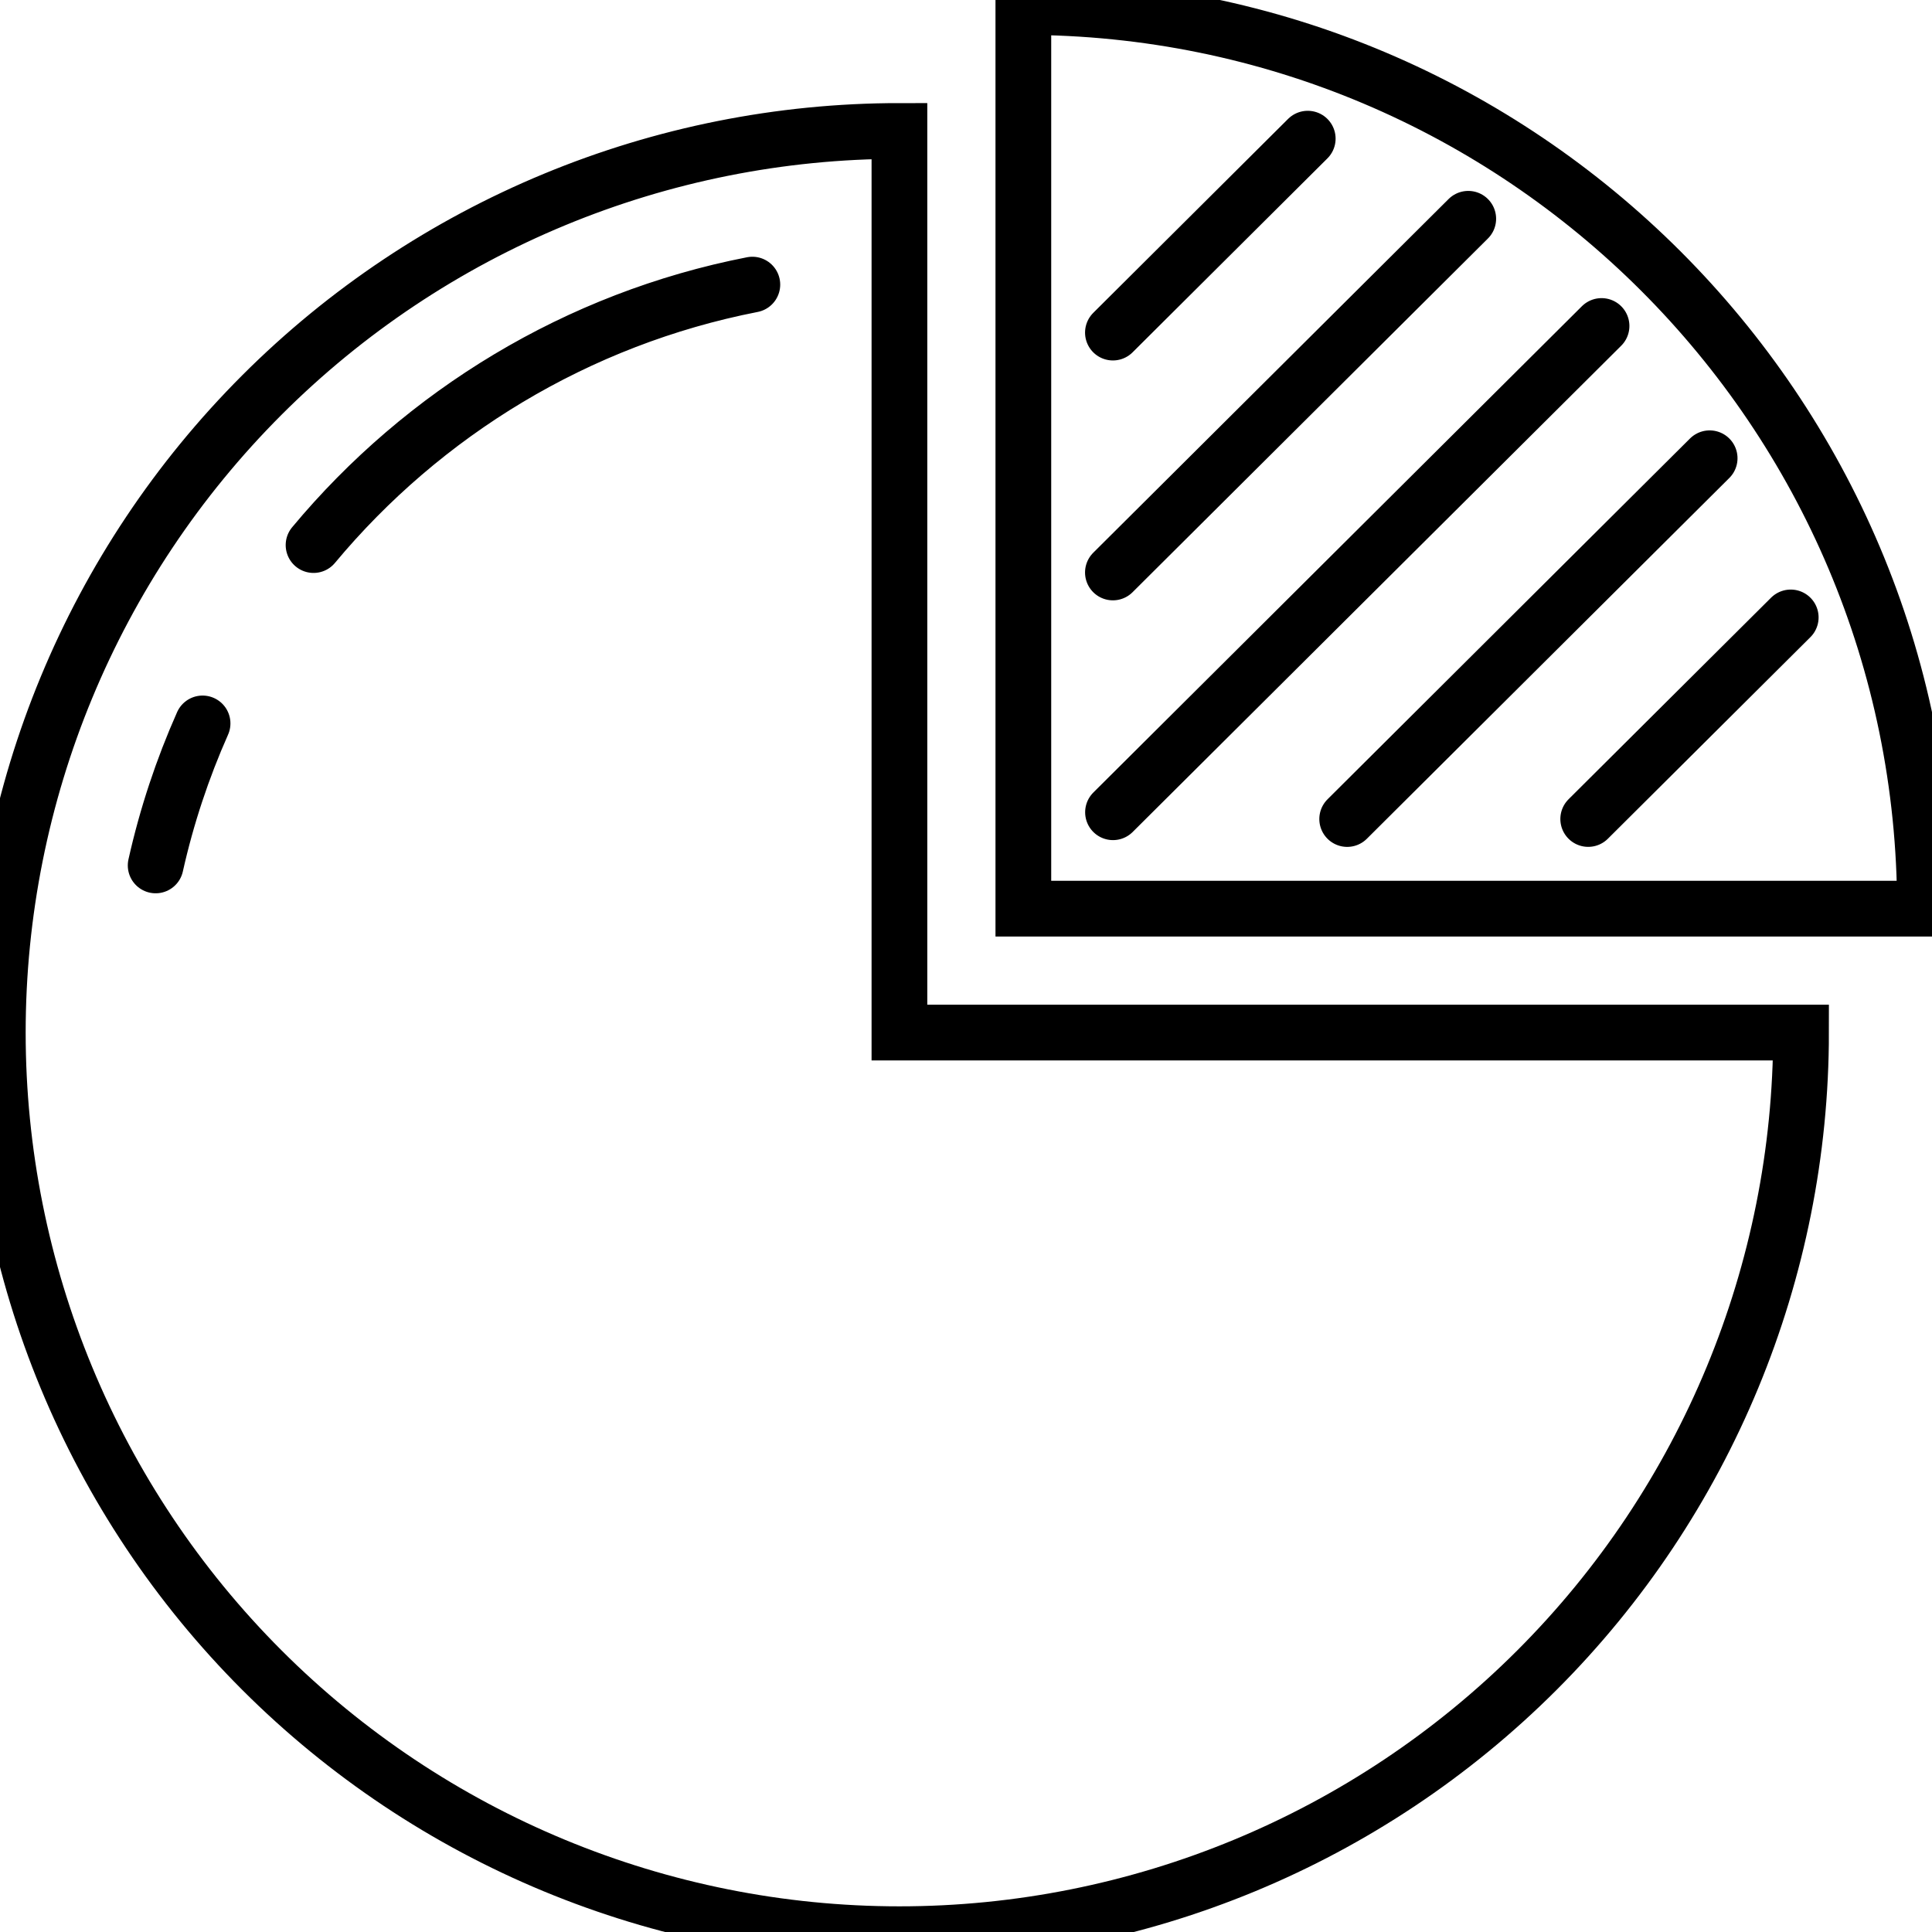 <?xml version="1.0" encoding="utf-8"?>
<svg xmlns="http://www.w3.org/2000/svg" viewBox="-816.323 -470.187 1729.409 1729.409" width="1729.41px" height="1729.41px" preserveAspectRatio="none"><g id="svg1"><g id="g1" transform="matrix(1, 0, 0, 1, -1601.621, -1255.48)"><path id="path2" d="m 17956.8,14752.1 -1363.1,-1356.7 m 817.4,2428 -2439.6,-2428.2 m -265.4,4579.2 -1311.3,-1305.3 m 2391.6,766.1 -2391.7,-2380.6 m 3288.8,1659 -3288.1,-3272.8 m -6443.31,-357.9 c 74.25,331.9 180.68,651.6 315.82,955.8 m 746.86,1200.3 c 739.92,888.3 1774.32,1522.6 2953.33,1753.1 M 12792,18860.3 V 12792 h 6068.3 c 0,3351.4 -2716.9,6068.3 -6068.3,6068.3 z m -834,-834.1 c -1609.4,0 -3152.91,-639.3 -4290.93,-1777.4 -1138.01,-1138 -1777.34,-2681.4 -1777.34,-4290.8 0,-1609.4 639.33,-3152.91 1777.34,-4290.93 C 8805.09,6529.06 10348.6,5889.73 11958,5889.73 c 1609.4,0 3152.8,639.33 4290.8,1777.34 1138.1,1138.02 1777.4,2681.53 1777.4,4290.93 H 11958 Z" style="fill:none;stroke:#000000;stroke-width:375.001;stroke-linecap:round;stroke-linejoin:miter;stroke-miterlimit:4;stroke-dasharray:none;stroke-opacity:1" transform="matrix(0.133,0,0,-0.133,0,3300)"/></g></g></svg>